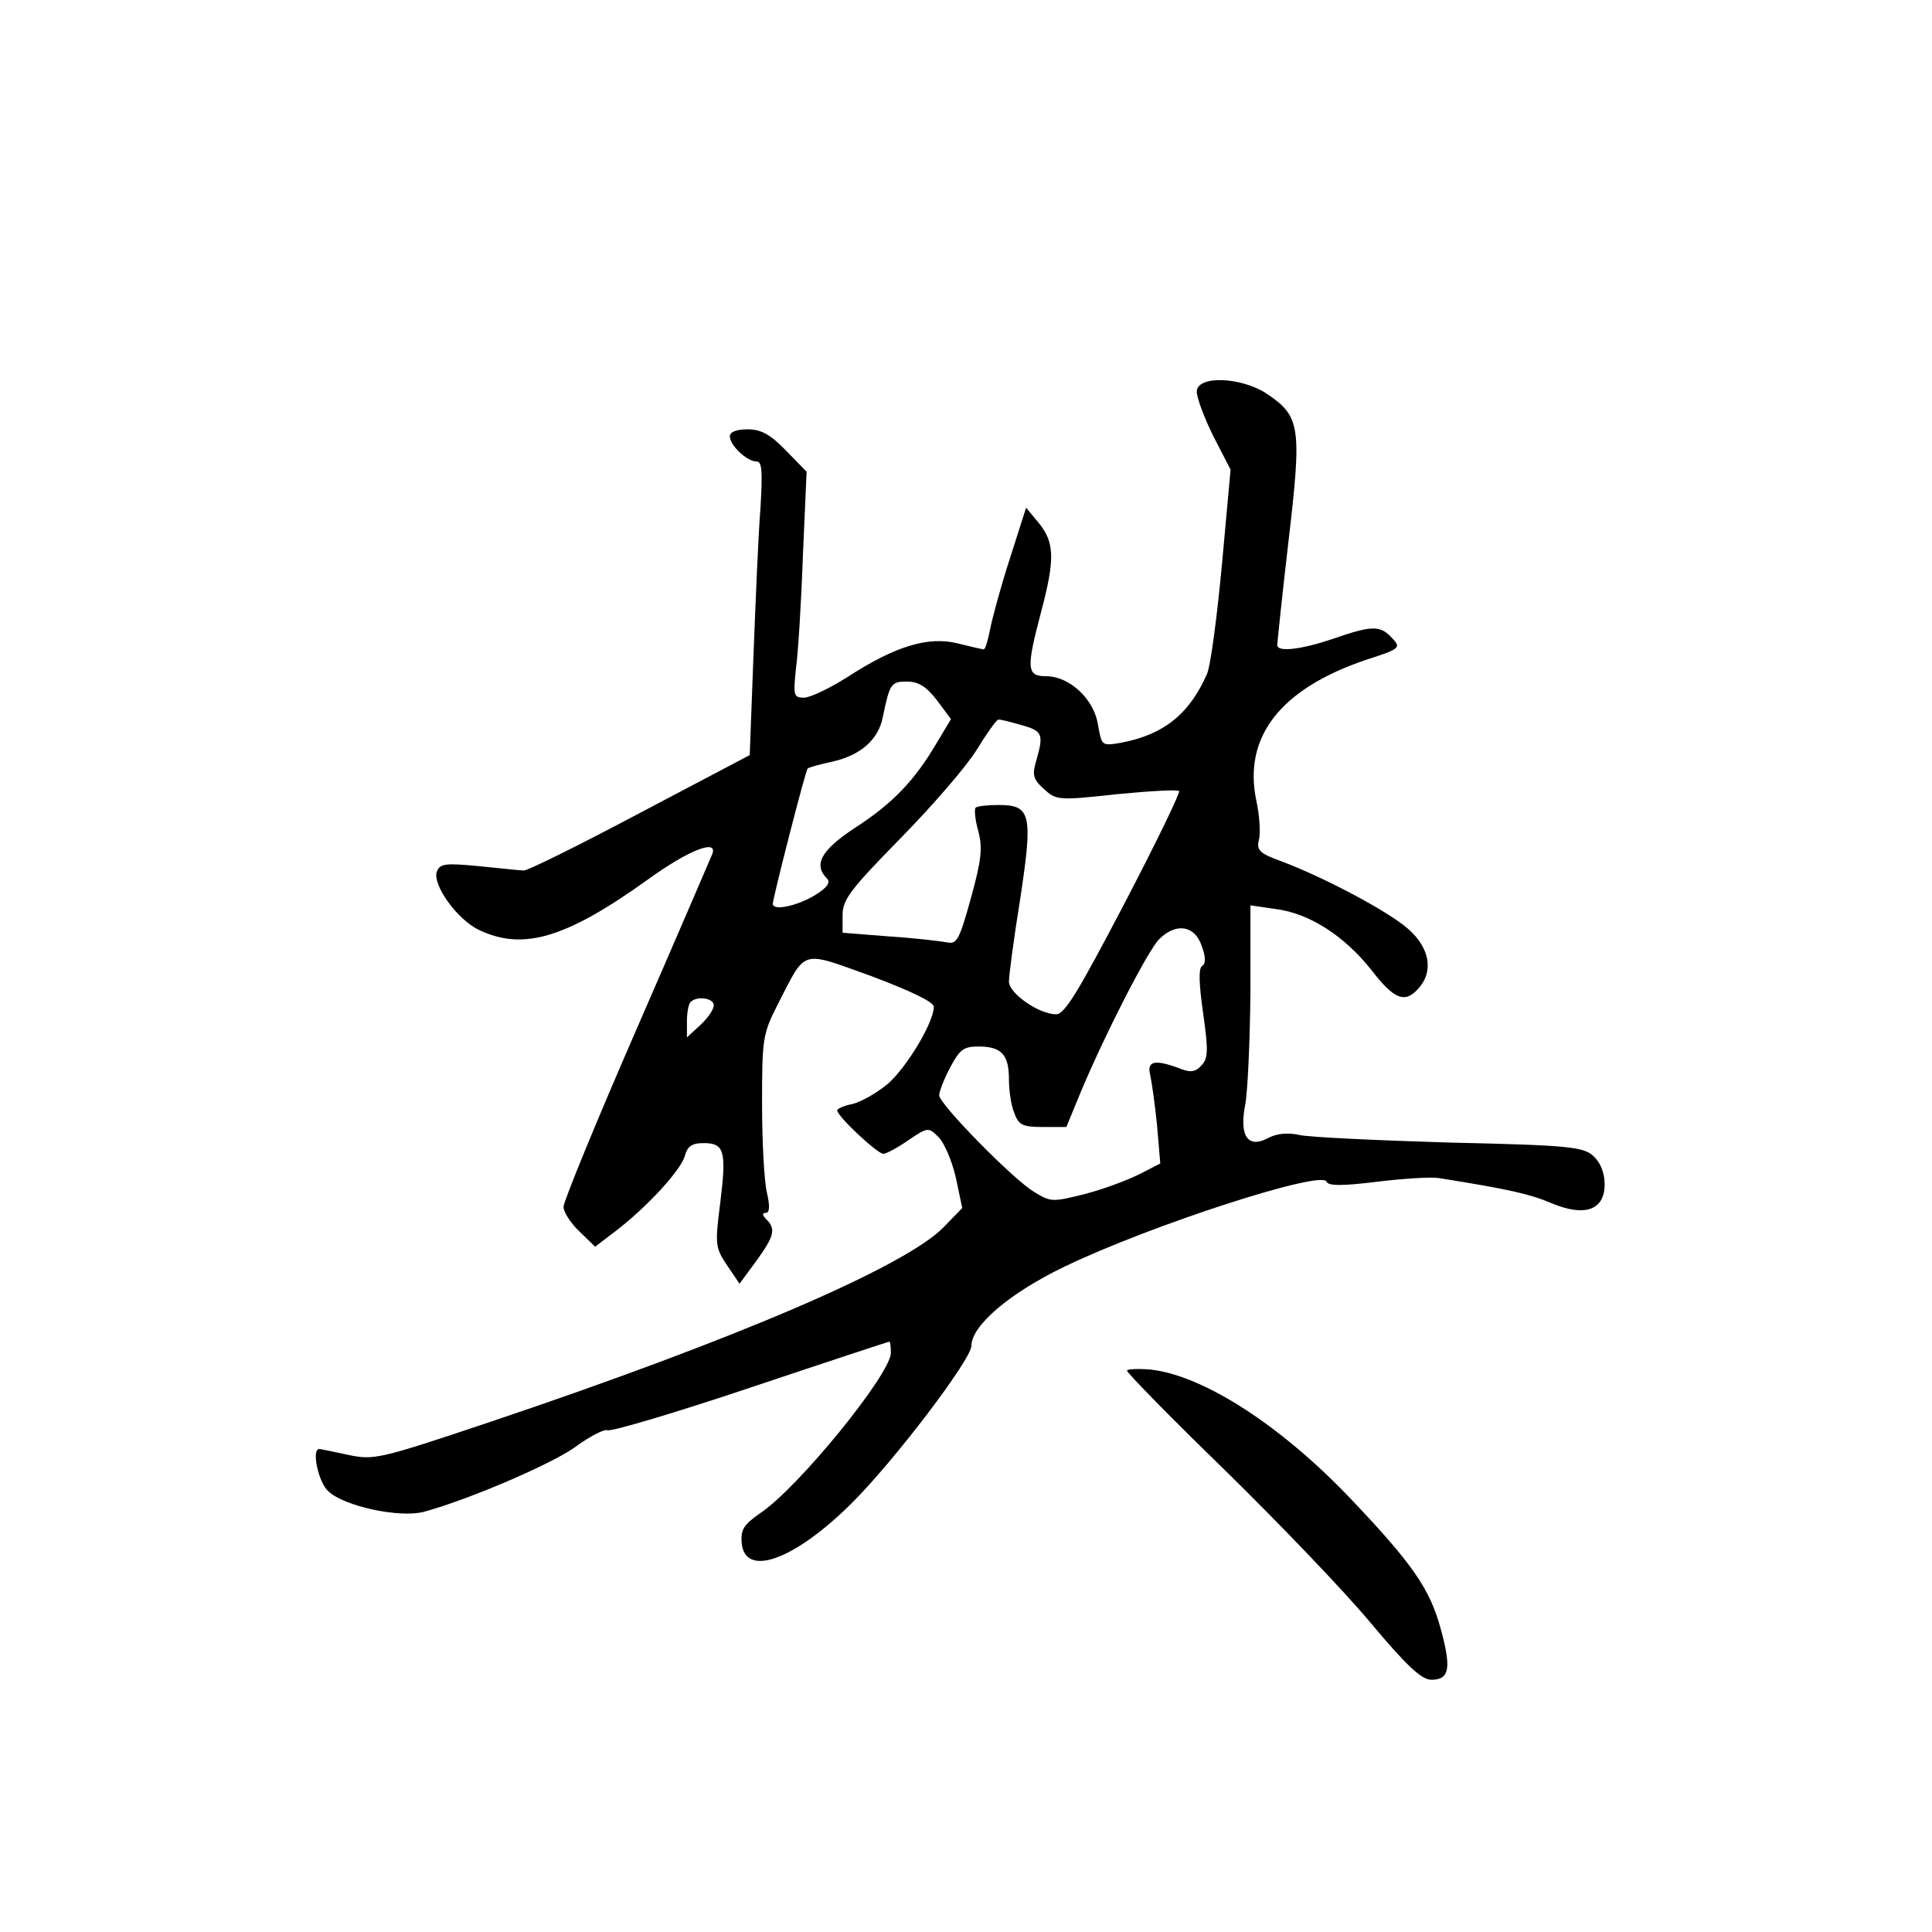 <?xml version="1.0" standalone="no"?>
<!DOCTYPE svg PUBLIC "-//W3C//DTD SVG 20010904//EN"
 "http://www.w3.org/TR/2001/REC-SVG-20010904/DTD/svg10.dtd">
<svg version="1.0" xmlns="http://www.w3.org/2000/svg"
 width="360pt" height="360pt" viewBox="0 0 360 360"
 preserveAspectRatio="xMidYMid meet">
<g transform="translate(0,360) scale(0.1,-0.1)"
fill="#000000" stroke="none">
<path d="M2230 2870 c0 -11 14 -49 31 -83 l32 -62 -16 -176 c-9 -96 -21 -189
-28 -205 -33 -75 -81 -113 -160 -128 -36 -6 -36 -6 -43 33 -7 48 -53 91 -97
91 -36 0 -37 14 -9 120 26 98 25 129 -4 165 l-24 29 -30 -94 c-17 -52 -33
-112 -37 -132 -4 -21 -9 -38 -12 -38 -2 0 -24 5 -48 11 -55 14 -117 -5 -205
-62 -33 -21 -70 -39 -82 -39 -19 0 -20 4 -15 53 4 28 10 123 13 210 l7 158
-38 39 c-30 31 -47 40 -72 40 -21 0 -33 -5 -33 -13 0 -17 32 -47 50 -47 10 0
11 -19 7 -87 -4 -49 -9 -172 -13 -274 l-7 -186 -205 -108 c-113 -60 -210 -108
-216 -107 -6 0 -44 4 -83 8 -63 6 -73 5 -79 -10 -9 -24 38 -90 79 -109 82 -39
162 -15 314 94 76 55 132 77 120 47 -3 -7 -66 -154 -141 -326 -75 -172 -136
-321 -136 -331 0 -9 13 -30 30 -46 l29 -28 38 29 c59 45 122 114 129 140 5 18
13 24 35 24 39 0 43 -15 31 -112 -10 -78 -9 -83 13 -116 l23 -34 31 42 c34 47
37 60 19 78 -8 8 -8 12 -1 12 7 0 8 12 2 38 -5 20 -9 95 -9 165 0 121 1 130
29 185 54 105 41 101 175 53 74 -28 116 -48 116 -57 0 -29 -50 -112 -85 -143
-20 -17 -50 -34 -66 -38 -16 -3 -29 -9 -29 -12 0 -11 75 -81 86 -81 5 0 26 11
46 25 37 25 38 25 57 6 10 -10 25 -44 32 -75 l12 -57 -34 -35 c-70 -73 -386
-209 -847 -364 -206 -69 -215 -71 -263 -61 -28 6 -52 11 -54 11 -15 0 -2 -62
17 -79 30 -28 133 -50 178 -38 85 23 245 92 285 123 25 18 50 31 57 29 7 -3
128 33 268 80 140 47 256 85 257 85 2 0 3 -10 3 -21 0 -39 -173 -252 -244
-299 -30 -21 -36 -30 -34 -55 6 -65 97 -33 204 73 79 78 224 269 224 294 0 38
72 99 174 148 160 77 481 181 488 158 3 -8 30 -8 94 0 49 6 100 9 114 7 132
-21 171 -30 211 -47 62 -26 99 -13 99 35 0 22 -8 41 -21 53 -19 17 -44 20
-268 25 -135 4 -261 10 -279 14 -22 5 -42 3 -58 -5 -38 -21 -55 2 -44 60 5 25
9 119 10 209 l0 164 48 -7 c62 -8 127 -50 177 -113 43 -56 63 -63 88 -35 29
32 21 76 -19 111 -36 32 -154 95 -236 126 -42 15 -47 21 -42 41 3 12 1 45 -5
72 -25 119 45 209 206 263 62 20 64 22 47 40 -22 24 -37 24 -109 -1 -59 -20
-105 -26 -105 -12 0 4 9 91 21 194 25 213 22 232 -40 274 -48 32 -131 35 -131
4z m-484 -575 l26 -35 -27 -45 c-40 -68 -80 -111 -151 -157 -64 -42 -79 -69
-53 -95 7 -7 1 -17 -24 -32 -32 -19 -77 -29 -77 -15 0 10 61 249 65 252 2 2
23 8 47 13 52 12 85 41 93 83 13 62 15 66 45 66 21 0 36 -9 56 -35z m157 -46
c40 -11 42 -17 28 -66 -8 -27 -6 -35 14 -53 23 -21 26 -22 135 -10 61 6 114 9
117 6 3 -2 -43 -97 -102 -210 -86 -164 -111 -206 -127 -206 -32 0 -88 39 -88
61 0 11 9 80 21 154 24 158 20 175 -40 175 -21 0 -40 -2 -43 -5 -3 -3 -1 -23
5 -44 8 -31 6 -53 -14 -125 -21 -76 -26 -86 -44 -82 -11 2 -59 8 -107 11 l-88
7 0 33 c0 29 15 48 108 143 59 60 123 134 142 165 19 31 37 56 40 56 3 1 22
-4 43 -10z m336 -411 c8 -21 8 -34 1 -38 -7 -4 -6 -33 2 -89 10 -70 9 -84 -4
-97 -11 -12 -21 -13 -42 -4 -44 16 -59 13 -53 -12 3 -13 9 -55 13 -95 l6 -71
-39 -20 c-22 -11 -67 -28 -102 -37 -60 -15 -63 -15 -94 4 -40 24 -177 164
-177 180 0 7 9 30 20 51 18 34 25 40 53 40 43 0 57 -15 57 -61 0 -21 4 -49 10
-63 8 -22 15 -26 53 -26 l44 0 28 68 c46 109 124 261 145 282 31 31 66 26 79
-12z m-909 -111 c0 -8 -11 -24 -25 -37 l-25 -23 0 30 c0 16 3 33 7 36 12 12
43 7 43 -6z"/>
<path d="M2100 1046 c0 -4 82 -88 183 -186 100 -98 222 -225 271 -284 67 -80
95 -106 113 -106 34 0 38 21 17 97 -20 72 -51 118 -166 239 -130 137 -275 231
-374 242 -24 2 -44 1 -44 -2z"/>
</g>
</svg>
